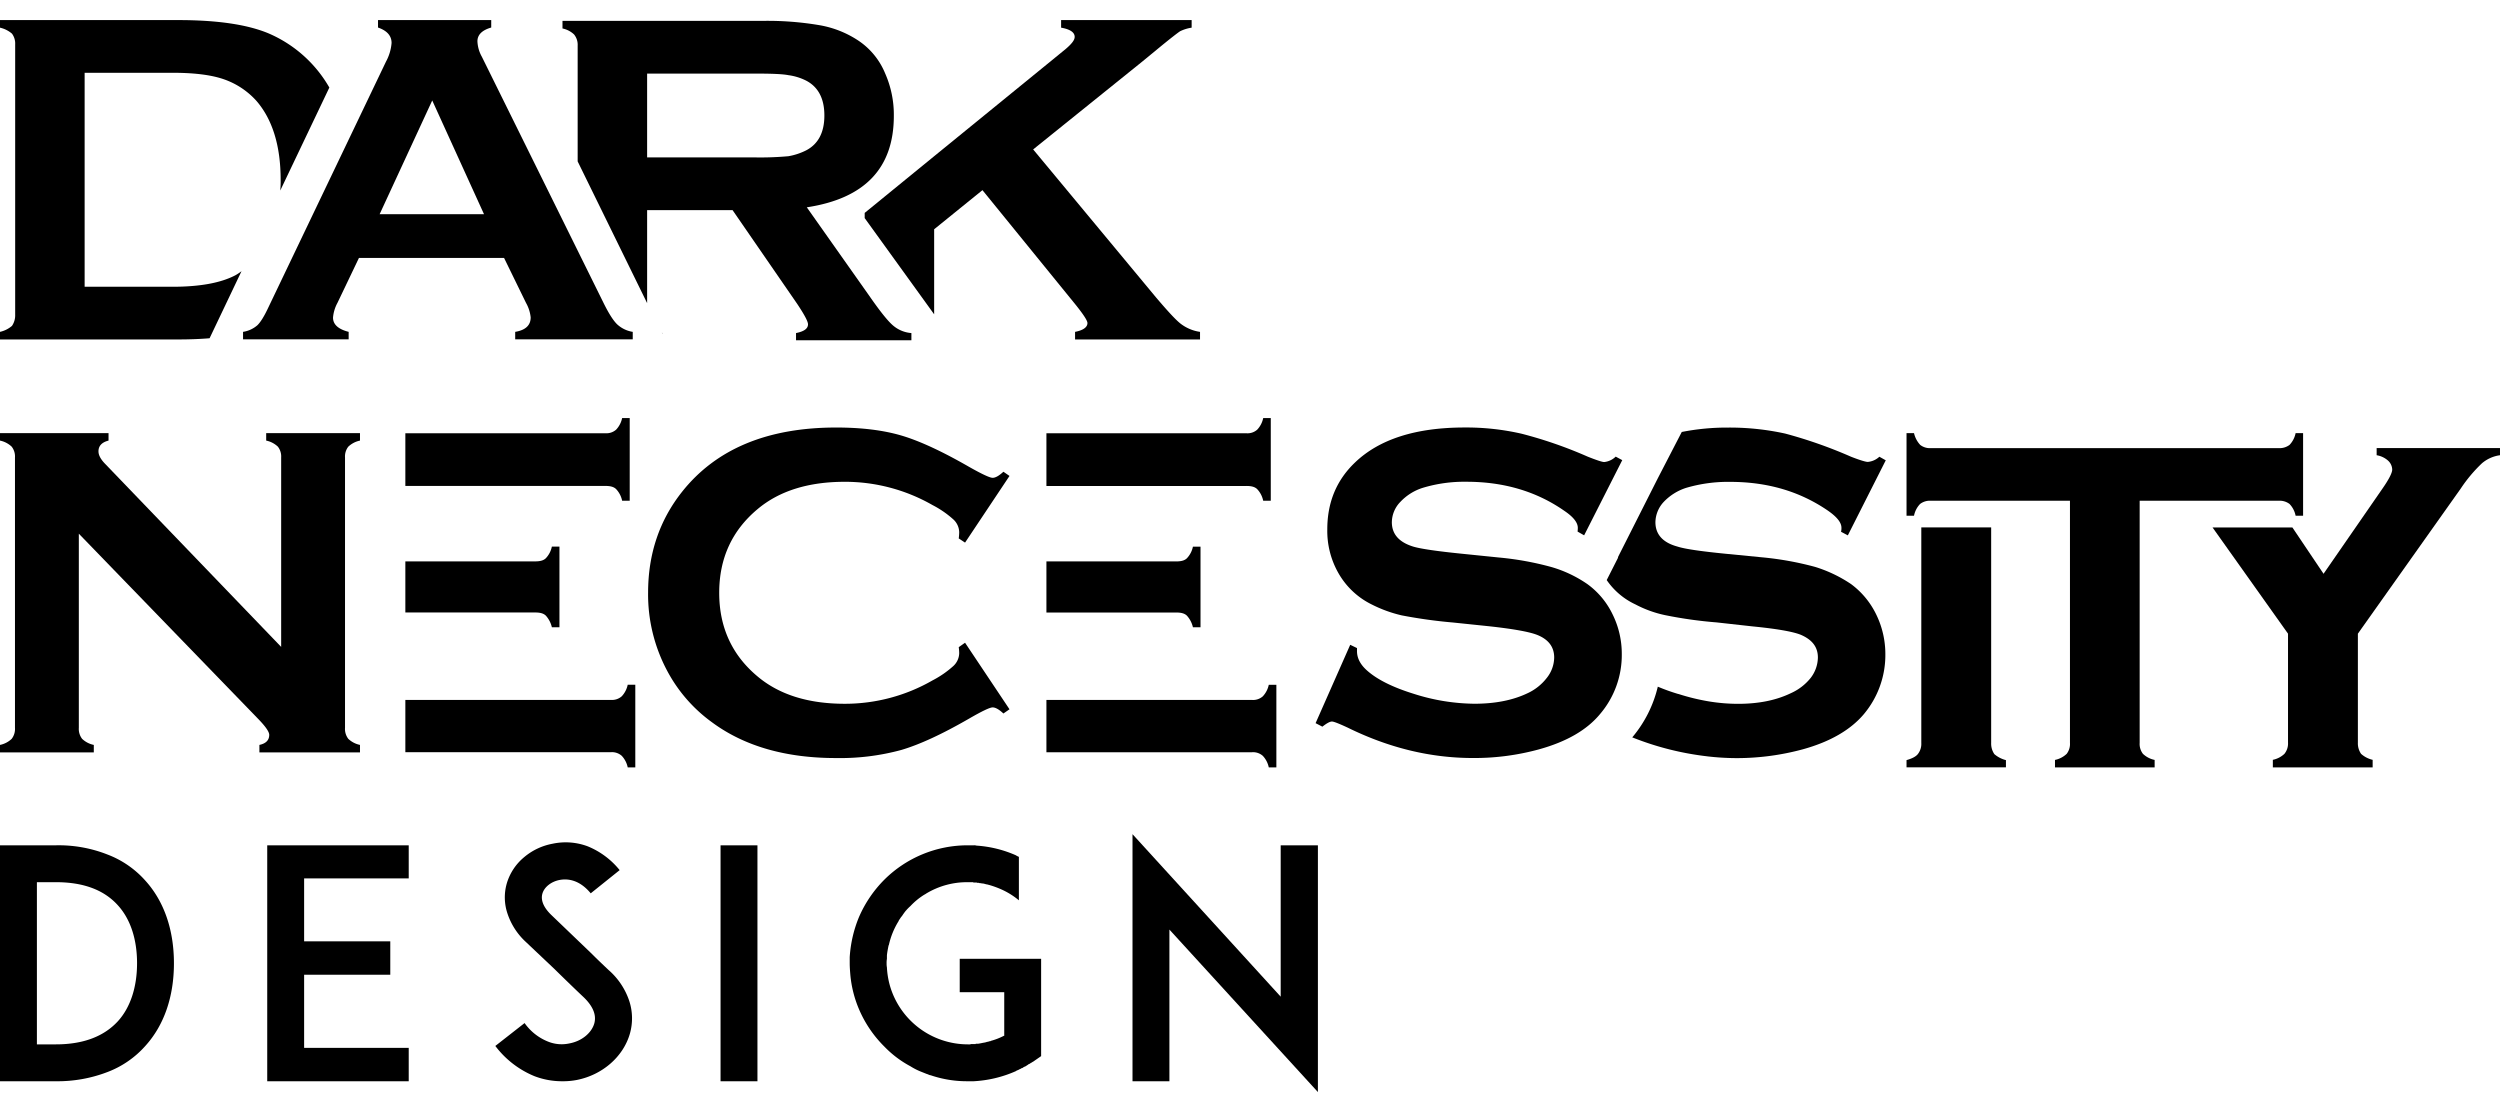 <svg id="Слой_1" data-name="Слой 1" xmlns="http://www.w3.org/2000/svg" viewBox="0 0 922.054 410.172"><defs><style>.cls-1{fill:none;}</style></defs><title>Logo-3</title><path d="M64.15,355.277c0,12.315-3.631,22.869-10.554,30.49A35.457,35.457,0,0,1,39.642,395.387a51.244,51.244,0,0,1-19.001,3.401H0V311.768H20.641A49.018,49.018,0,0,1,39.642,315.168a35.531,35.531,0,0,1,13.954,9.619C60.52,332.408,64.15,342.962,64.15,355.277Zm-13.602,0c0-8.915-2.459-16.298-7.038-21.345-5.155-5.744-12.783-8.562-22.869-8.562H13.609v59.815h7.031c10.087,0,17.715-2.933,22.869-8.562C48.089,371.576,50.548,364.07,50.548,355.277Z"/><path d="M112.168,347.189h31.777v12.308H112.168v26.974h38.578v12.315H98.559V311.768h52.187v12.2H112.168Z"/><path d="M232.295,381.31c-2.459,8.447-10.087,15.134-19.584,17.01a26.725,26.725,0,0,1-5.277.467,28.319,28.319,0,0,1-10.324-1.876,34.449,34.449,0,0,1-14.422-11.143l10.791-8.44a19.344,19.344,0,0,0,8.562,6.801,13.378,13.378,0,0,0,7.973.705c4.457-.82,8.088-3.753,9.145-7.276,1.172-3.983-1.524-7.506-3.983-9.849-3.875-3.638-10.209-9.849-10.676-10.317l-10.669-10.087a24.819,24.819,0,0,1-6.686-10.439,18.616,18.616,0,0,1-.237-11.021,19.857,19.857,0,0,1,6.449-9.734,22.597,22.597,0,0,1,10.439-4.925,23.148,23.148,0,0,1,12.905.935,29.383,29.383,0,0,1,11.841,8.8l-10.669,8.555c-4.457-5.392-9.03-5.392-11.496-4.925-3.048.59-5.629,2.581-6.334,5.047-.467,1.639-.352,4.335,3.286,7.858l14.544,13.954c2.106,2.106,4.687,4.572,6.564,6.334a26.09,26.09,0,0,1,7.628,11.374A20.628,20.628,0,0,1,232.295,381.31Z"/><path d="M265.754,398.787V311.768h13.609v87.02Z"/><path d="M383.989,365.954v23.567l-3.048,2.114c-.115,0-.115,0-.23.115a.874.874,0,0,1-.474.237c-.115.115-.23.237-.345.237a.629.629,0,0,1-.474.23,1.542,1.542,0,0,1-.467.352c-.115.115-.237.115-.352.237-.115.115-.237.115-.352.23-.237.122-.352.122-.582.237-.122.115-.237.115-.352.237a.919.919,0,0,1-.59.23l-.237.237h-.23a2.753,2.753,0,0,1-.59.352c-.23.115-.582.23-.82.352l-.115.115a44.104,44.104,0,0,1-15.601,3.753H356.9a41.534,41.534,0,0,1-13.717-2.229h-.122c-.467-.115-.82-.352-1.287-.467-.59-.237-1.172-.467-1.761-.705a23.856,23.856,0,0,1-4.22-2.114,38.582,38.582,0,0,1-9.619-7.268,43.268,43.268,0,0,1-9.382-13.839,42.133,42.133,0,0,1-3.163-12.545c-.115-1.409-.237-2.933-.237-4.342v-2.229a46.014,46.014,0,0,1,3.401-14.774,44.568,44.568,0,0,1,9.382-13.839A43.569,43.569,0,0,1,356.9,311.768h2.229a3.315,3.315,0,0,1,1.057.115,42.877,42.877,0,0,1,14.659,3.638.113.113,0,0,0,.115.115c.237.122.474.237.705.352h.122v16.068a27.815,27.815,0,0,0-5.867-3.753,33.633,33.633,0,0,0-5.392-1.991.43.43,0,0,1-.352-.115h-.352c-.122-.122-.237-.122-.474-.122a.356.356,0,0,1-.23-.115c-.467-.115-1.057-.115-1.524-.237h-.237c-.115,0-.352-.115-.467-.115h-.237a.711.711,0,0,1-.467-.115h-1.057c-.115,0-.23-.122-.352-.122H356.9a29.116,29.116,0,0,0-15.364,4.227,2.866,2.866,0,0,1-.582.352,25.213,25.213,0,0,0-5.162,4.22,17.921,17.921,0,0,0-1.524,1.524.113.113,0,0,1-.115.115,22.842,22.842,0,0,0-1.524,2.114c-.122.115-.237.23-.237.23-.237.352-.467.705-.705,1.057a.926.926,0,0,0-.237.474,28.118,28.118,0,0,0-3.631,8.908c-.122.122-.122.122-.122.237-.23,1.172-.467,2.344-.582,3.516v1.294a7.865,7.865,0,0,0-.115,1.639,7.336,7.336,0,0,0,.115,1.524,30.426,30.426,0,0,0,1.057,6.571A29.959,29.959,0,0,0,356.9,385.185h.82a.414.414,0,0,0,.352-.122h1.761c0-.115.115-.115.237-.115h.705c.82-.115,1.754-.352,2.574-.467.122,0,.122,0,.237-.115a.678.678,0,0,0,.467-.122h.352a.445.445,0,0,1,.352-.115.721.721,0,0,1,.467-.115.397.397,0,0,0,.237-.122,24.082,24.082,0,0,0,4.81-1.876h.115v-16.061H353.967V353.638h30.023Z"/><path d="M431.302,342.847v55.94H417.693V307.662l54.653,59.93V311.768h13.724v91.01Z"/><path d="M735.562,278.14a6.852,6.852,0,0,1-1.177-4.122V194.509H708.618v79.509a6.095,6.095,0,0,1-1.178,3.976c-.736,1.03-2.209,1.767-4.27,2.355v2.65h36.662v-2.65A10.465,10.465,0,0,1,735.562,278.14Z"/><path d="M789.155,184.687v89.291a5.991,5.991,0,0,0,1.208,4.055,8.833,8.833,0,0,0,4.314,2.243v2.761H757.925V280.276a8.833,8.833,0,0,0,4.314-2.243,5.991,5.991,0,0,0,1.208-4.055v-89.291H712.143a5.919,5.919,0,0,0-3.969,1.186,8.686,8.686,0,0,0-2.243,4.335h-2.761v-30.454h2.761a9.505,9.505,0,0,0,2.286,4.335,5.745,5.745,0,0,0,3.925,1.186H840.372a6.065,6.065,0,0,0,4.055-1.186,8.752,8.752,0,0,0,2.243-4.335h2.761v30.454h-2.761a8.686,8.686,0,0,0-2.243-4.335,6.065,6.065,0,0,0-4.055-1.186Z"/><path d="M876.558,165.247v2.65a8.28,8.28,0,0,1,4.122,1.914,4.637,4.637,0,0,1,1.619,3.386c0,1.178-1.177,3.534-3.534,6.921l-21.791,31.509-11.485-17.08H816.043l27.828,39.166v40.196a6.029,6.029,0,0,1-1.326,4.123,8.783,8.783,0,0,1-4.27,2.208v2.798h36.809v-2.798a9.554,9.554,0,0,1-4.27-2.208,6.857,6.857,0,0,1-1.178-4.123V233.713l37.988-53.595a53.652,53.652,0,0,1,7.803-9.276,13.001,13.001,0,0,1,6.626-2.945V165.247Z"/><path d="M29.074,196.837v71.606a5.991,5.991,0,0,0,1.208,4.055,8.833,8.833,0,0,0,4.314,2.243v2.761H0v-2.761a8.833,8.833,0,0,0,4.314-2.243,5.991,5.991,0,0,0,1.208-4.055V168.712a5.847,5.847,0,0,0-1.208-3.969A8.833,8.833,0,0,0,0,162.5v-2.761H40.03v2.761q-3.71.949-3.71,3.969,0,2.071,2.416,4.572l64.963,67.551V168.712a5.847,5.847,0,0,0-1.208-3.969,8.833,8.833,0,0,0-4.314-2.243v-2.761h34.595v2.761a8.833,8.833,0,0,0-4.314,2.243,5.847,5.847,0,0,0-1.208,3.969v99.73a5.991,5.991,0,0,0,1.208,4.055,8.833,8.833,0,0,0,4.314,2.243v2.761h-37.097v-2.761q3.623-.776,3.623-3.71,0-1.725-4.227-6.039Z"/><path d="M231.514,252.546a8.799,8.799,0,0,1-2.209,4.27,5.399,5.399,0,0,1-3.976,1.325H149.503v19.288h75.827a5.399,5.399,0,0,1,3.976,1.326,8.791,8.791,0,0,1,2.209,4.27H234.312V252.546ZM227.244,180.401a8.783,8.783,0,0,1,2.209,4.27h2.798V154.192h-2.798a8.783,8.783,0,0,1-2.209,4.27,5.398,5.398,0,0,1-3.975,1.326H149.503v19.435h73.766C225.036,179.222,226.361,179.517,227.244,180.401Zm-25.913,46.674a9.553,9.553,0,0,1,2.208,4.27h2.798V201.603H203.539a8.787,8.787,0,0,1-2.208,4.27c-.884.883-2.209,1.178-3.976,1.178h-47.852v18.846h47.852C199.122,225.896,200.447,226.191,201.331,227.075Z"/><path d="M467.953,252.558a8.799,8.799,0,0,1-2.209,4.27,5.399,5.399,0,0,1-3.976,1.325H385.942v19.288h75.827a5.399,5.399,0,0,1,3.976,1.326,8.791,8.791,0,0,1,2.209,4.27h2.798V252.558Zm-4.27-72.146a8.783,8.783,0,0,1,2.209,4.27h2.798V154.204h-2.798a8.783,8.783,0,0,1-2.209,4.27,5.398,5.398,0,0,1-3.975,1.326H385.942v19.435h73.766C461.475,179.234,462.799,179.529,463.683,180.413Zm-25.913,46.674a9.554,9.554,0,0,1,2.208,4.27h2.798V201.615h-2.798a8.787,8.787,0,0,1-2.208,4.27c-.884.883-2.209,1.178-3.976,1.178H385.942v18.846H433.794C435.561,225.908,436.885,226.203,437.77,227.087Z"/><path d="M355.932,237.051l16.392,24.544-2.243,1.56q-2.416-2.254-3.969-2.25-1.553,0-8.713,4.148Q342.56,273.616,332.423,276.6a85.908,85.908,0,0,1-24.113,2.984q-27.866,0-45.724-13.2a55.533,55.533,0,0,1-16.564-19.066,59.802,59.802,0,0,1-6.988-28.729q0-21.395,12.509-37.183,18.807-23.725,56.853-23.725,13.976,0,23.984,2.933t25.019,11.56q7.161,4.055,8.713,4.055t3.969-2.243l2.243,1.553-16.392,24.588-2.329-1.546a19.193,19.193,0,0,0,.173-2.322,6.607,6.607,0,0,0-2.157-4.68,36.099,36.099,0,0,0-7.678-5.291,64.96,64.96,0,0,0-32.352-8.591q-20.188,0-32.179,10.079-14.149,11.819-14.149,30.857,0,19.045,14.149,30.857,11.992,10.083,32.179,10.079a64.775,64.775,0,0,0,32.352-8.627,36.305,36.305,0,0,0,7.678-5.306,6.652,6.652,0,0,0,2.157-4.702,17.293,17.293,0,0,0-.173-2.243Z"/><path d="M598.323,169.711l-14.062,27.729-2.416-1.38q.086-.863.086-1.38,0-2.933-5.004-6.298-15.356-10.698-36.062-10.698a52.817,52.817,0,0,0-16.133,2.243,19.257,19.257,0,0,0-8.239,5.169,10.918,10.918,0,0,0-3.149,7.498q0,6.632,8.023,9.044,4.141,1.208,17.772,2.588l13.545,1.38a111.153,111.153,0,0,1,19.541,3.537,45.652,45.652,0,0,1,13.243,6.291,29.559,29.559,0,0,1,9.274,11.122,32.816,32.816,0,0,1,3.408,14.738,33.564,33.564,0,0,1-8.023,22.071q-7.247,8.789-22.517,13.013a90.118,90.118,0,0,1-24.415,3.192q-23.38,0-46.156-11.215-4.831-2.243-5.78-2.243-1.122,0-3.537,1.898l-2.502-1.294,12.768-28.901,2.502,1.208v1.122q0,3.882,3.71,7.161,5.608,5.004,17.341,8.627a75.487,75.487,0,0,0,22.258,3.623q11.474,0,19.584-3.875a18.995,18.995,0,0,0,7.161-5.723,12.286,12.286,0,0,0,2.674-7.455q0-5.845-6.298-8.347-4.4-1.725-17.772-3.185l-13.286-1.38a182.747,182.747,0,0,1-18.894-2.631,48.478,48.478,0,0,1-11.043-4.019A28.656,28.656,0,0,1,493.589,211.287a31.421,31.421,0,0,1-4.055-16.061q0-14.936,10.266-24.688,13.458-12.865,40.375-12.869a91.259,91.259,0,0,1,21.05,2.301,158.853,158.853,0,0,1,24.329,8.44q5.004,1.995,6.125,1.999a7.117,7.117,0,0,0,4.227-1.999Z"/><path d="M682.7,215.417a50.221,50.221,0,0,0-13.252-6.332,115.742,115.742,0,0,0-19.582-3.534l-13.546-1.325c-8.981-.883-15.018-1.767-17.668-2.65-5.448-1.473-8.099-4.564-8.099-8.982a11.245,11.245,0,0,1,3.092-7.508,19.706,19.706,0,0,1,8.245-5.154,54.557,54.557,0,0,1,16.197-2.208c13.839,0,25.767,3.534,36.072,10.601,3.387,2.355,5.006,4.417,5.006,6.331a5.523,5.523,0,0,1-.147,1.473l2.503,1.325,13.988-27.681-2.355-1.325a7.141,7.141,0,0,1-4.27,1.914c-.736,0-2.798-.59-6.184-1.914a169.684,169.684,0,0,0-24.295-8.54,95.215,95.215,0,0,0-21.055-2.209,86.277,86.277,0,0,0-17.079,1.62l-8.835,17.079-13.987,27.681-.737,1.472c.031.026.054.064.085.09l-4.208,8.303a26.297,26.297,0,0,0,10.601,8.981,41.604,41.604,0,0,0,11.043,3.976,156.75,156.75,0,0,0,18.847,2.65l13.252,1.473c8.981.883,14.87,1.914,17.815,3.091,4.123,1.767,6.331,4.417,6.331,8.393a12.625,12.625,0,0,1-2.65,7.509,19.488,19.488,0,0,1-7.215,5.595c-5.448,2.65-11.926,3.976-19.583,3.976a66.704,66.704,0,0,1-10.755-.895,79.73,79.73,0,0,1-11.071-2.687c-.139-.044-.268-.054-.407-.099a70.789,70.789,0,0,1-7.362-2.651,45.011,45.011,0,0,1-9.423,18.699,107.856,107.856,0,0,0,27.566,6.986c.044.005.088.015.132.021a96.044,96.044,0,0,0,10.731.65,93.338,93.338,0,0,0,24.441-3.24c10.159-2.798,17.669-7.215,22.528-12.957a33.929,33.929,0,0,0,7.95-22.086,33.259,33.259,0,0,0-3.386-14.724A30.32,30.32,0,0,0,682.7,215.417Z"/><path d="M121.471,32.291A47.345,47.345,0,0,0,98.943,12.266C91.14,9.027,80.097,7.407,65.668,7.407H0v2.798a10.235,10.235,0,0,1,4.417,2.209A6.093,6.093,0,0,1,5.595,16.389v99.68A6.852,6.852,0,0,1,4.417,120.191,10.235,10.235,0,0,1,0,122.4v2.798H65.668c4.122,0,8.098-.147,11.631-.442l11.779-24.736a19.165,19.165,0,0,1-2.208,1.473c-5.301,2.798-12.957,4.27-23.264,4.27H31.214V26.843H63.607c7.803,0,14.134.736,18.846,2.355a28.894,28.894,0,0,1,12.074,7.951c5.89,6.772,8.981,16.491,8.981,29.153a36.07,36.07,0,0,1-.146,3.976Z"/><path d="M435.529,119.455c-1.914-1.472-4.859-4.712-9.129-9.717L381.051,55.112,421.099,22.867l6.626-5.448c4.123-3.386,6.626-5.3,7.509-5.889a14.641,14.641,0,0,1,4.27-1.326V7.407H391.358v2.798c3.386.589,5.006,1.767,5.006,3.386,0,1.178-1.031,2.504-3.239,4.417l-7.214,5.89L344.536,57.615,318.916,78.523v1.914l25.62,35.484V84.56l17.815-14.429,34.601,42.552c2.798,3.534,4.122,5.595,4.122,6.478,0,1.472-1.472,2.65-4.564,3.239v2.798H442.596v-2.798A15.339,15.339,0,0,1,435.529,119.455Z"/><path d="M329.37,120.044q-2.871-2.43-8.834-11.043l-22.969-32.54c21.349-3.24,32.098-14.429,32.098-33.717a37.724,37.724,0,0,0-3.24-15.755,26.715,26.715,0,0,0-10.159-12.221A37.343,37.343,0,0,0,302.426,9.322a114.251,114.251,0,0,0-21.349-1.619H207.458v2.798a8.787,8.787,0,0,1,4.27,2.208,6.033,6.033,0,0,1,1.325,4.123V59.529l25.62,52.27V77.493h31.508L294.033,112.093q3.977,5.964,3.976,7.509c0,1.619-1.472,2.65-4.417,3.24v2.65h42.552V122.842A11.745,11.745,0,0,1,329.37,120.044ZM290.794,57.615a115.882,115.882,0,0,1-12.368.442H238.672V27.138h39.753c5.89,0,10.159.146,12.368.589A20.463,20.463,0,0,1,297.42,29.788q6.625,3.533,6.626,12.81,0,9.276-6.626,12.81A23.384,23.384,0,0,1,290.794,57.615Zm-46.527,65.521V122.842l-.147-.147Z"/><path d="M185.912,95.133H132.387l-7.923,16.564a13.829,13.829,0,0,0-1.639,5.435q0,3.796,5.766,5.263v2.761H89.639v-2.761a10.439,10.439,0,0,0,5.263-2.416q1.812-1.725,4.141-6.729l43.309-90.499a17.224,17.224,0,0,0,2.071-6.902q0-3.969-5.004-5.694V7.395h41.756v2.761q-5.09,1.467-5.09,5.09a12.745,12.745,0,0,0,1.639,5.694l44.861,90.758q2.847,5.78,5.004,7.894a10.953,10.953,0,0,0,5.78,2.804v2.761H190.017v-2.761q5.716-.949,5.708-5.349a13.817,13.817,0,0,0-1.725-5.349Zm-7.398-16.133L159.419,37.051l-19.404,41.95Z"/><line class="cls-1" x1="385.91" y1="23.898" x2="344.536" y2="57.616"/><line class="cls-1" x1="318.916" y1="78.523" x2="314.647" y2="82.057"/></svg>